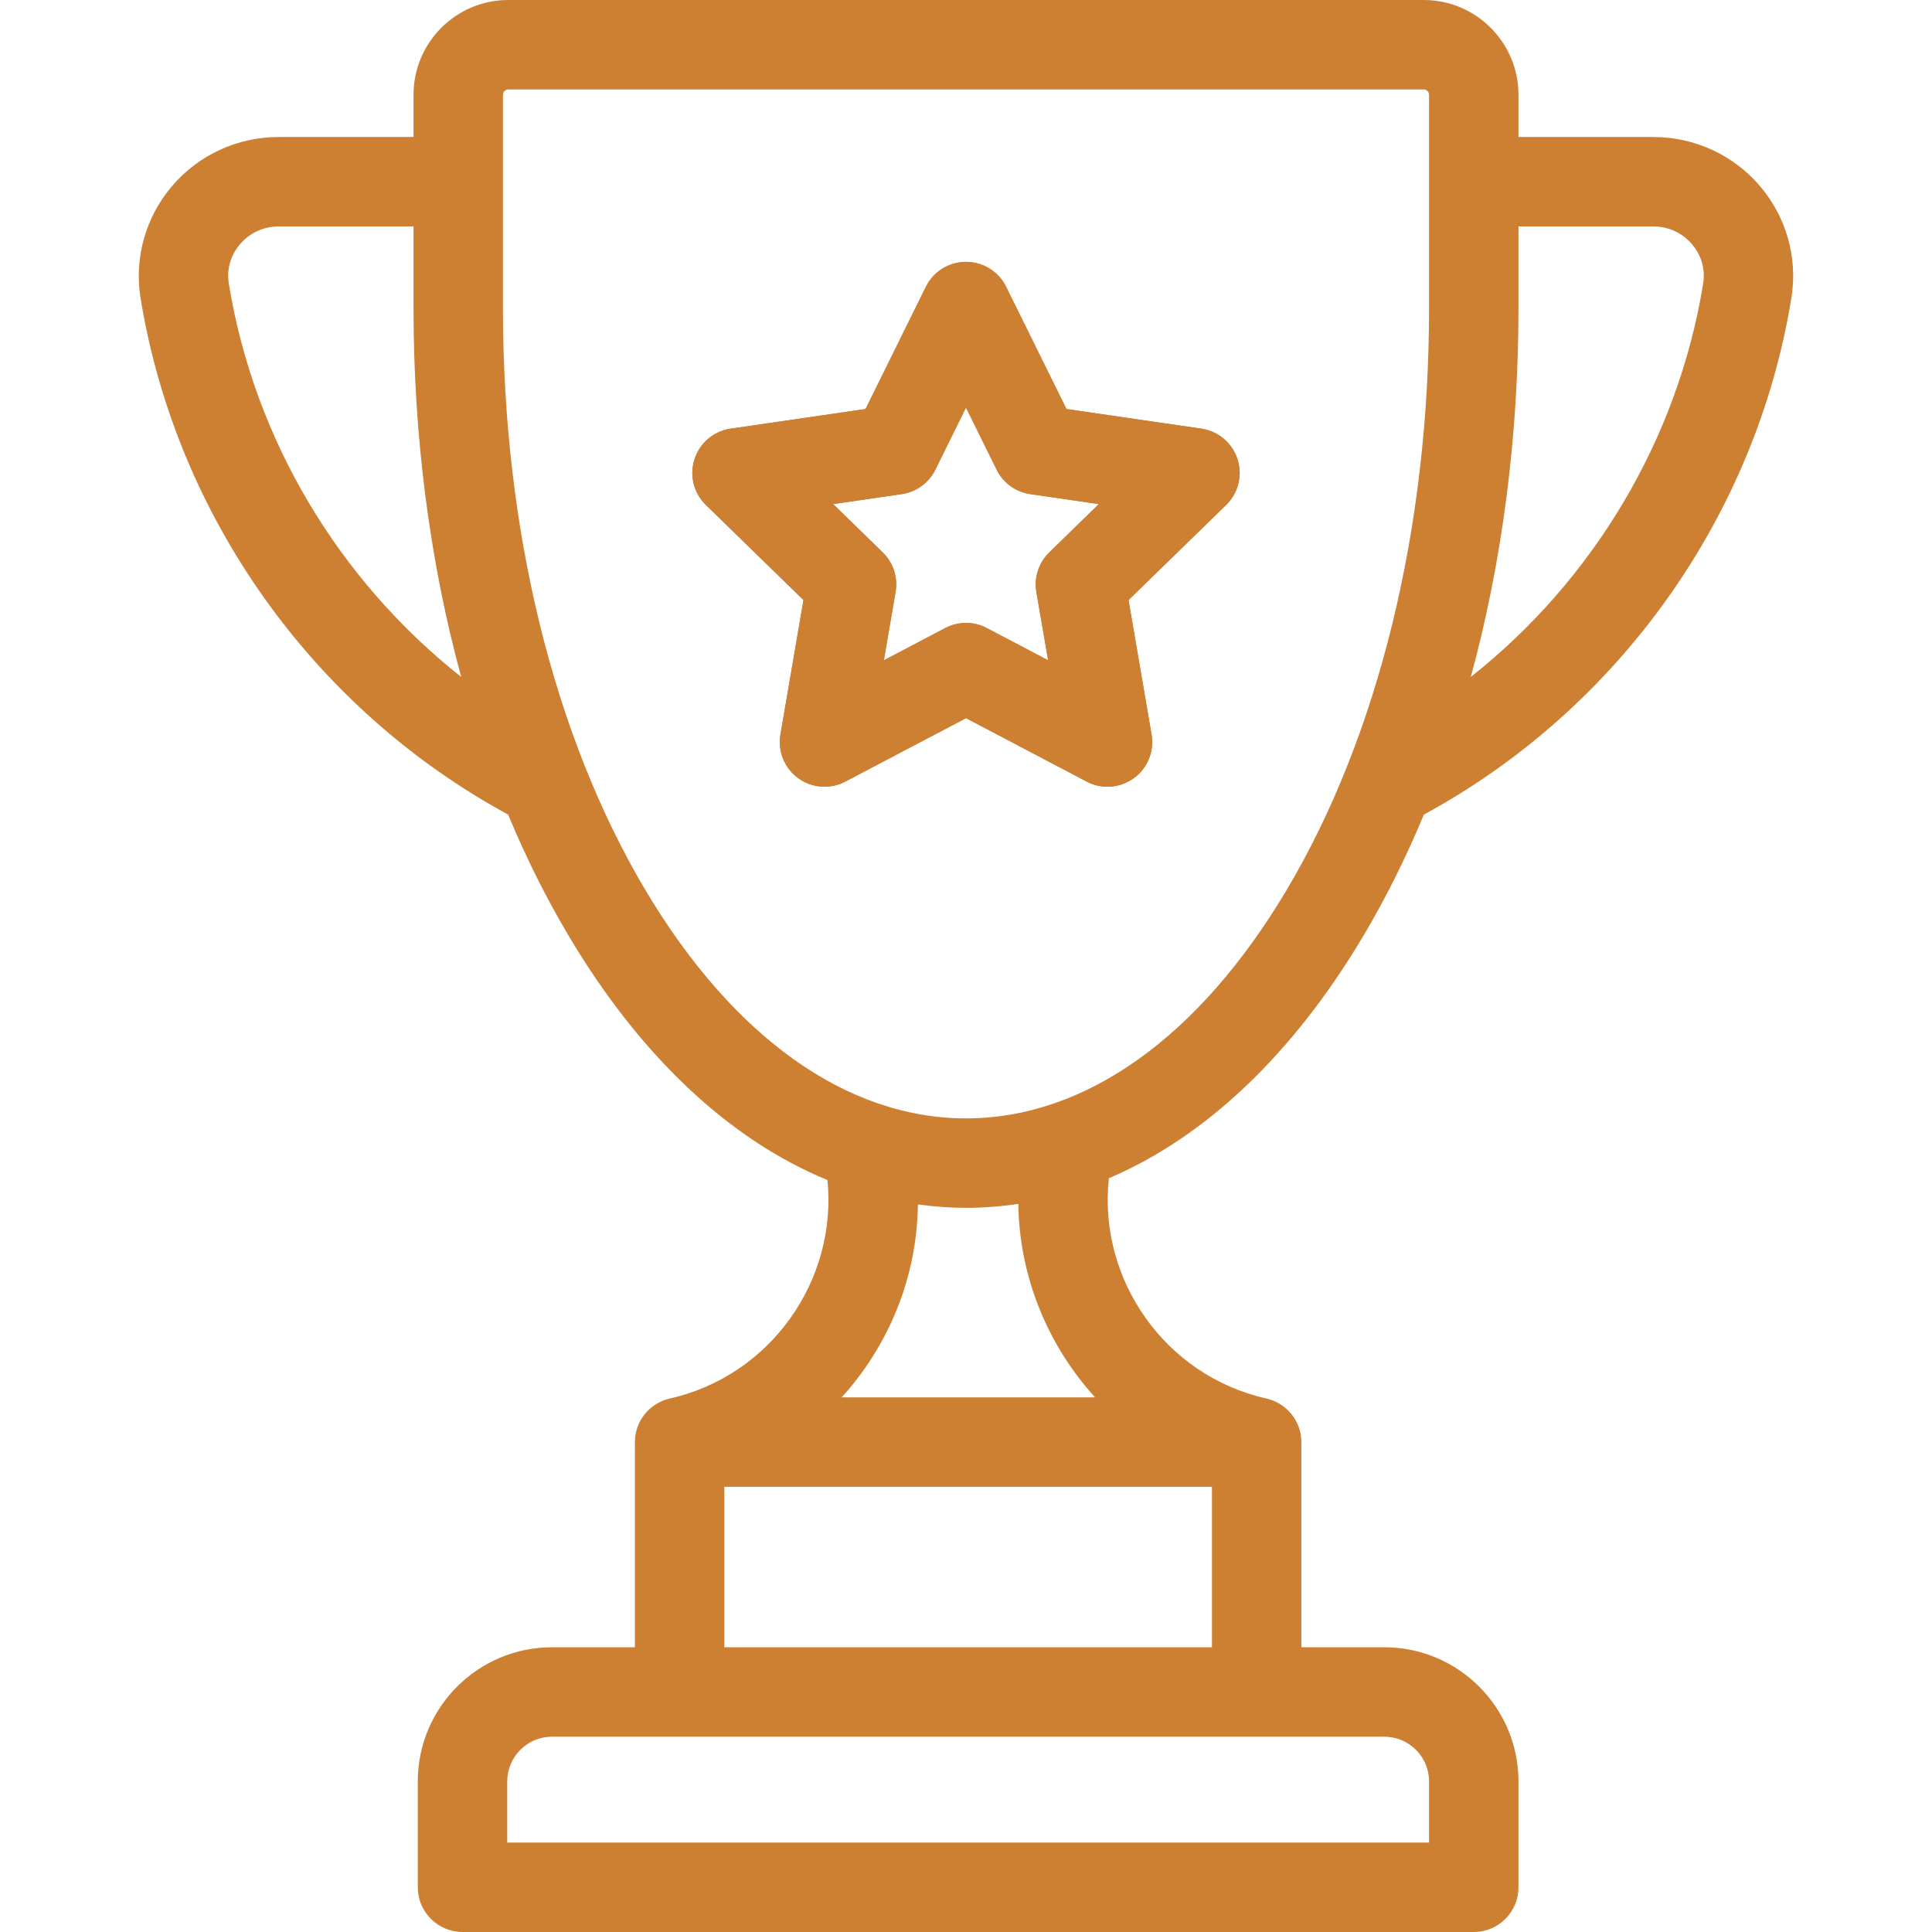 <svg width="24" height="24" viewBox="0 0 24 24" fill="none" xmlns="http://www.w3.org/2000/svg">
<path d="M21.865 2.314C21.534 1.925 21.051 1.702 20.54 1.702H18.863V1.177C18.863 0.528 18.335 0 17.686 0H6.314C5.665 0 5.137 0.528 5.137 1.177V1.702H3.46C2.949 1.702 2.466 1.925 2.135 2.314C1.807 2.7 1.666 3.206 1.746 3.703C2.187 6.412 3.892 8.806 6.312 10.119C6.533 10.65 6.784 11.154 7.063 11.623C7.953 13.122 9.061 14.158 10.279 14.659C10.403 15.908 9.572 17.091 8.32 17.373C8.318 17.373 8.316 17.374 8.313 17.375C8.069 17.433 7.887 17.652 7.887 17.915V20.463H6.856C5.938 20.463 5.19 21.21 5.19 22.129V23.445C5.19 23.751 5.439 24 5.746 24H18.308C18.614 24 18.863 23.751 18.863 23.445V22.129C18.863 21.21 18.115 20.463 17.197 20.463H16.166V17.915C16.166 17.652 15.983 17.433 15.739 17.375C15.736 17.374 15.734 17.373 15.732 17.373C14.471 17.089 13.638 15.894 13.775 14.636C14.972 14.127 16.06 13.1 16.938 11.623C17.216 11.154 17.467 10.65 17.688 10.119C20.108 8.806 21.813 6.412 22.253 3.703C22.334 3.206 22.193 2.7 21.865 2.314ZM2.843 3.525C2.814 3.347 2.863 3.173 2.981 3.034C3.101 2.893 3.275 2.813 3.46 2.813H5.137V3.834C5.137 5.437 5.342 6.989 5.729 8.409C4.206 7.205 3.157 5.456 2.843 3.525ZM17.197 21.574C17.503 21.574 17.752 21.823 17.752 22.129V22.889H6.301V22.129C6.301 21.823 6.55 21.574 6.856 21.574H17.197ZM15.055 18.47V20.463H8.998V18.47H15.055ZM10.455 17.359C10.592 17.208 10.718 17.044 10.83 16.869C11.2 16.291 11.394 15.633 11.403 14.962C11.6 14.989 11.8 15.004 12 15.004C12.219 15.004 12.435 14.987 12.65 14.955C12.662 15.857 13.013 16.71 13.604 17.359H10.455V17.359ZM17.752 3.835C17.752 6.571 17.124 9.136 15.983 11.056C14.895 12.885 13.481 13.893 12 13.893C10.519 13.893 9.105 12.885 8.017 11.056C6.876 9.136 6.248 6.571 6.248 3.835V1.177C6.248 1.141 6.278 1.111 6.314 1.111H17.686C17.722 1.111 17.752 1.141 17.752 1.177V3.835ZM21.157 3.525C20.843 5.456 19.794 7.205 18.271 8.409C18.658 6.989 18.863 5.437 18.863 3.835V2.813H20.54C20.724 2.813 20.899 2.893 21.019 3.034C21.137 3.173 21.186 3.347 21.157 3.525Z" fill="#cd7f32"/>
<path d="M15.372 5.703C15.307 5.502 15.133 5.355 14.924 5.325L13.248 5.081L12.498 3.562C12.405 3.373 12.211 3.253 12 3.253C11.789 3.253 11.595 3.373 11.502 3.562L10.752 5.081L9.076 5.325C8.867 5.355 8.693 5.502 8.628 5.703C8.562 5.904 8.617 6.125 8.768 6.272L9.981 7.454L9.695 9.124C9.659 9.332 9.745 9.543 9.916 9.667C10.087 9.791 10.314 9.808 10.501 9.709L12 8.921L13.499 9.709C13.58 9.752 13.669 9.773 13.758 9.773C13.873 9.773 13.987 9.737 14.084 9.667C14.255 9.543 14.341 9.332 14.305 9.124L14.019 7.454L15.232 6.272C15.383 6.125 15.438 5.904 15.372 5.703ZM13.034 6.863C12.903 6.99 12.844 7.174 12.874 7.354L13.02 8.202L12.258 7.802C12.178 7.759 12.089 7.738 12 7.738C11.911 7.738 11.822 7.76 11.742 7.802L10.98 8.202L11.125 7.354C11.156 7.174 11.097 6.99 10.966 6.863L10.35 6.262L11.201 6.138C11.382 6.112 11.538 5.999 11.619 5.835L12 5.063L12.381 5.835C12.462 5.999 12.618 6.112 12.799 6.138L13.65 6.262L13.034 6.863Z" fill="#cd7f32"/>
<path d="M15.372 5.703C15.307 5.502 15.133 5.355 14.924 5.325L13.248 5.081L12.498 3.562C12.405 3.373 12.211 3.253 12 3.253C11.789 3.253 11.595 3.373 11.502 3.562L10.752 5.081L9.076 5.325C8.867 5.355 8.693 5.502 8.628 5.703C8.562 5.904 8.617 6.125 8.768 6.272L9.981 7.454L9.695 9.124C9.659 9.332 9.745 9.543 9.916 9.667C10.087 9.791 10.314 9.808 10.501 9.709L12 8.921L13.499 9.709C13.58 9.752 13.669 9.773 13.758 9.773C13.873 9.773 13.987 9.737 14.084 9.667C14.255 9.543 14.341 9.332 14.305 9.124L14.019 7.454L15.232 6.272C15.383 6.125 15.438 5.904 15.372 5.703ZM13.034 6.863C12.903 6.99 12.844 7.174 12.874 7.354L13.02 8.202L12.258 7.802C12.178 7.759 12.089 7.738 12 7.738C11.911 7.738 11.822 7.76 11.742 7.802L10.98 8.202L11.125 7.354C11.156 7.174 11.097 6.99 10.966 6.863L10.35 6.262L11.201 6.138C11.382 6.112 11.538 5.999 11.619 5.835L12 5.063L12.381 5.835C12.462 5.999 12.618 6.112 12.799 6.138L13.65 6.262L13.034 6.863Z" fill="#cd7f32"/>
</svg>
